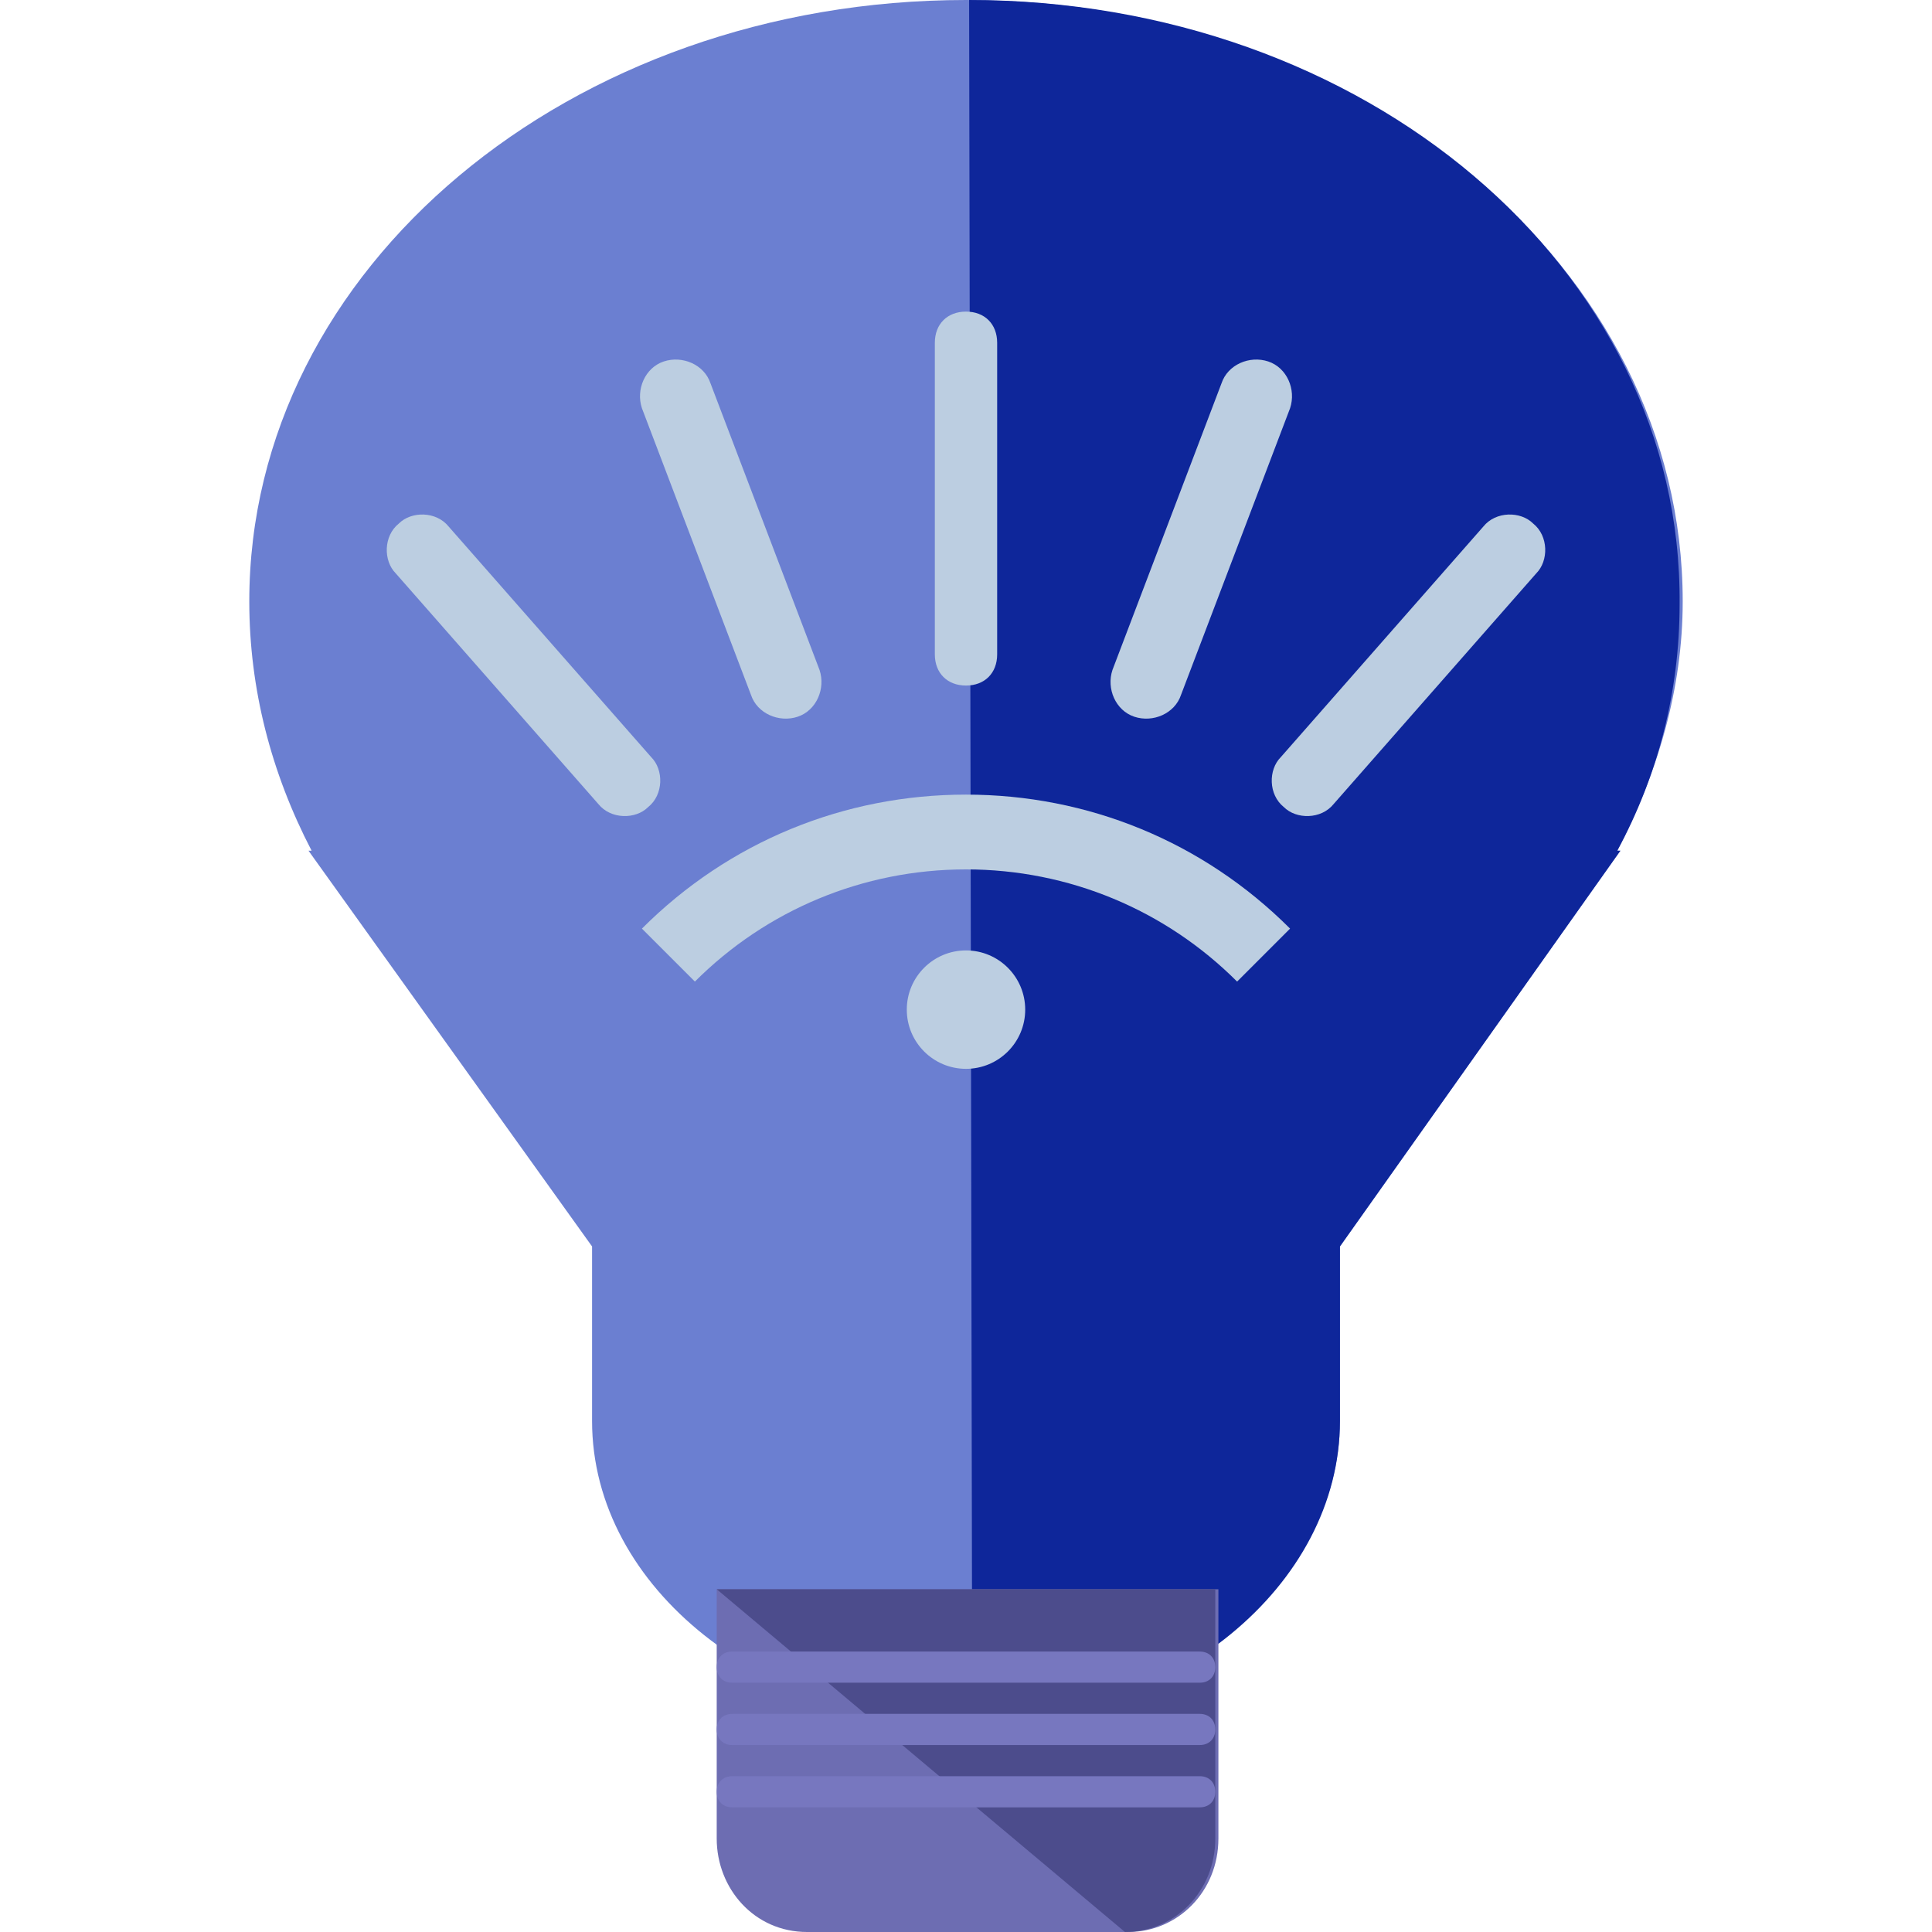 <!DOCTYPE svg PUBLIC "-//W3C//DTD SVG 1.1//EN" "http://www.w3.org/Graphics/SVG/1.1/DTD/svg11.dtd">

<!-- Uploaded to: SVG Repo, www.svgrepo.com, Transformed by: SVG Repo Mixer Tools -->
<svg height="32px" width="32px" version="1.1" id="Layer_1" xmlns="http://www.w3.org/2000/svg" xmlns:xlink="http://www.w3.org/1999/xlink" viewBox="0 0 496 496" xml:space="preserve" fill="#000000">

<g id="SVGRepo_bgCarrier" stroke-width="0"/>

<g id="SVGRepo_tracerCarrier" stroke-linecap="round" stroke-linejoin="round"/>

<g id="SVGRepo_iconCarrier"> <g> <path style="fill:#6b7fd1;" d="M432,154.4C432,68.8,349.6,0,248,0S64,68.8,64,154.4c0,22.4,5.6,44,16,64h-0.8L152,320l0,0v44.8 c0,43.2,44.8,77.6,96,77.6s96-35.2,96-77.6V320l0,0l72-101.6h-0.8C425.6,198.4,432,176.8,432,154.4z"/> </g> <path style="fill:#0e269a;" d="M249.6,442.4c51.2,0,94.4-35.2,94.4-77.6V320l0,0l72-101.6h-0.8c10.4-19.2,16-40.8,16-63.2 C432,68.8,350.4,0,248.8,0"/> <path style="fill:#6D6DB2;" d="M184,408v64c0,12.8,9.6,24,23.2,24h82.4c12.8,0,23.2-10.4,23.2-24v-64H184z"/> <path style="fill:#4C4C8C;" d="M288.8,496c12.8,0,23.2-10.4,23.2-24v-64H184"/> <g> <path style="fill:#7777BF;" d="M312,428c0,2.4-1.6,4-4,4H188c-2.4,0-4-1.6-4-4l0,0c0-2.4,1.6-4,4-4h120 C310.4,424,312,425.6,312,428L312,428z"/> <path style="fill:#7777BF;" d="M312,444c0,2.4-1.6,4-4,4H188c-2.4,0-4-1.6-4-4l0,0c0-2.4,1.6-4,4-4h120 C310.4,440,312,441.6,312,444L312,444z"/> <path style="fill:#7777BF;" d="M312,460c0,2.4-1.6,4-4,4H188c-2.4,0-4-1.6-4-4l0,0c0-2.4,1.6-4,4-4h120 C310.4,456,312,457.6,312,460L312,460z"/> </g> <g> <path style="fill:#bccee1;" d="M248,204L248,204c-31.2,0-60.8,12-83.2,34.4l13.6,13.6c18.4-18.4,43.2-28.8,69.6-28.8 s51.2,10.4,69.6,28.8l13.6-13.6C308.8,216,279.2,204,248,204z"/> <path style="fill:#bccee1;" d="M256,168c0,4.8-3.2,8-8,8l0,0c-4.8,0-8-3.2-8-8V88c0-4.8,3.2-8,8-8l0,0c4.8,0,8,3.2,8,8V168z"/> <path style="fill:#bccee1;" d="M303.2,178.4c-1.6,4.8-7.2,7.2-12,5.6l0,0c-4.8-1.6-7.2-7.2-5.6-12l28-73.6c1.6-4.8,7.2-7.2,12-5.6 l0,0c4.8,1.6,7.2,7.2,5.6,12L303.2,178.4z"/> <path style="fill:#bccee1;" d="M342.4,206.4c-3.2,4-9.6,4-12.8,0.8l0,0c-4-3.2-4-9.6-0.8-12.8l52-59.2c3.2-4,9.6-4,12.8-0.8l0,0 c4,3.2,4,9.6,0.8,12.8L342.4,206.4z"/> <path style="fill:#bccee1;" d="M192.8,178.4c1.6,4.8,7.2,7.2,12,5.6l0,0c4.8-1.6,7.2-7.2,5.6-12l-28-73.6c-1.6-4.8-7.2-7.2-12-5.6 l0,0c-4.8,1.6-7.2,7.2-5.6,12L192.8,178.4z"/> <path style="fill:#bccee1;" d="M153.6,206.4c3.2,4,9.6,4,12.8,0.8l0,0c4-3.2,4-9.6,0.8-12.8l-52-59.2c-3.2-4-9.6-4-12.8-0.8l0,0 c-4,3.2-4,9.6-0.8,12.8L153.6,206.4z"/> <circle style="fill:#bccee1;" cx="248" cy="259.2" r="15.2"/> </g> </g>

</svg>
